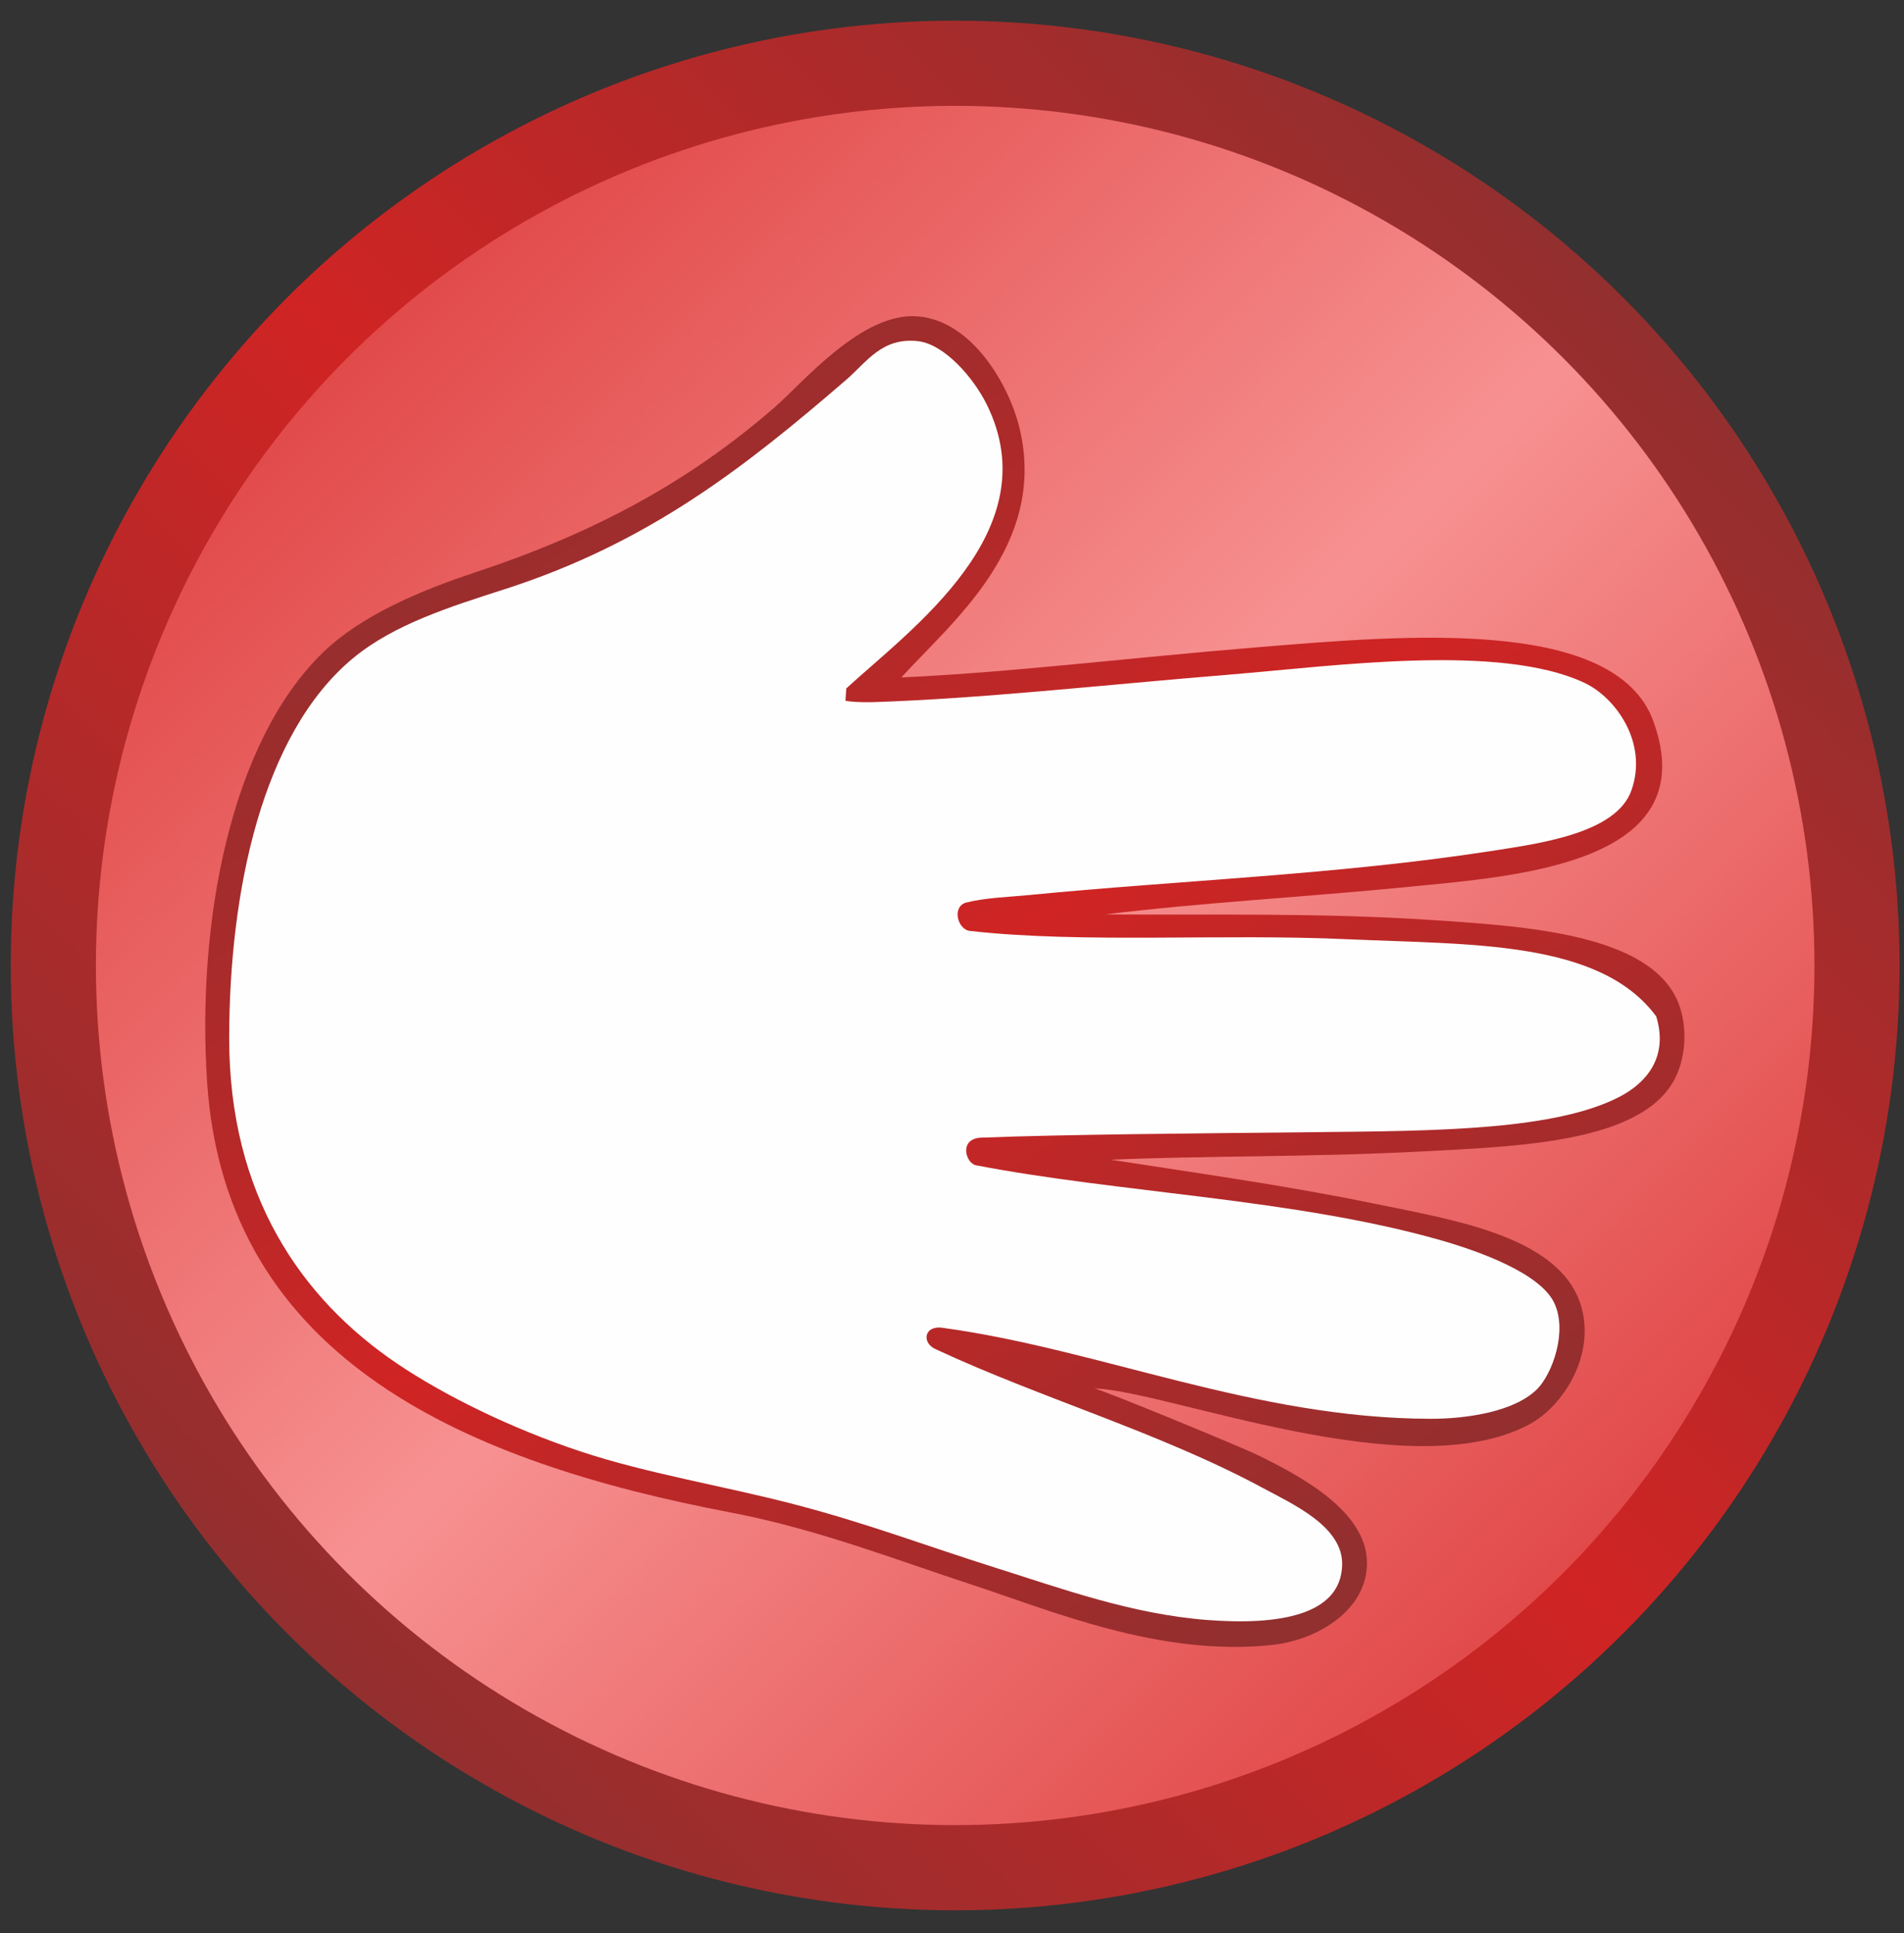 <?xml version="1.0" encoding="UTF-8"?>
<svg width="67px" height="68px" viewBox="0 0 67 68" version="1.1" xmlns="http://www.w3.org/2000/svg" xmlns:xlink="http://www.w3.org/1999/xlink">
    <rect x="0" y="0" width="67" height="68" fill="#333333" stroke="none"/>
    <!-- Generator: Sketch 51.1 (57501) - http://www.bohemiancoding.com/sketch -->
    <title>Group</title>
    <desc>Created with Sketch.</desc>
    <defs>
        <linearGradient x1="14.645%" y1="85.356%" x2="85.356%" y2="14.644%" id="linearGradient-1">
            <stop stop-color="#922F2F" offset="0%"></stop>
            <stop stop-color="#D02424" offset="50.196%"></stop>
            <stop stop-color="#922F2F" offset="100%"></stop>
        </linearGradient>
        <linearGradient x1="14.644%" y1="14.644%" x2="85.354%" y2="85.356%" id="linearGradient-2">
            <stop stop-color="#E24A4A" offset="0%"></stop>
            <stop stop-color="#F79191" offset="50.196%"></stop>
            <stop stop-color="#E24A4A" offset="100%"></stop>
        </linearGradient>
        <linearGradient x1="81.617%" y1="89.095%" x2="18.385%" y2="10.906%" id="linearGradient-3">
            <stop stop-color="#922F2F" offset="0%"></stop>
            <stop stop-color="#D02424" offset="50.196%"></stop>
            <stop stop-color="#922F2F" offset="100%"></stop>
        </linearGradient>
    </defs>
    <g id="Page-1" stroke="none" stroke-width="1" fill="none" fill-rule="evenodd">
        <g id="Garmentoria-LOGO_mar18" transform="translate(-456, -178)">
            <g id="Group" transform="translate(451, 176)">
                <rect id="Rectangle-path" x="0.693" y="0.22" width="75.837" height="71.479"></rect>
                <circle id="Oval" fill="url(#linearGradient-1)" cx="38.611" cy="35.96" r="33.233"></circle>
                <circle id="Oval" fill="url(#linearGradient-2)" cx="38.612" cy="35.96" r="30.237"></circle>
                <path d="M43.505,50.838 C46.046,50.9 54.615,54.363 58.821,52.098 C59.98,51.475 61.113,49.734 60.663,48.027 C60.001,45.511 56.206,44.923 53.392,44.343 C50.275,43.701 47.128,43.264 44.086,42.792 C47.364,42.65 51.171,42.704 55.041,42.501 C58.421,42.324 62.608,42.187 63.862,40.077 C64.351,39.257 64.39,38.093 64.056,37.266 C63.079,34.847 58.699,34.58 55.331,34.358 C51.485,34.105 47.707,34.189 43.892,34.164 C47.284,33.746 50.855,33.56 54.556,33.195 C58.345,32.82 64.996,32.397 63.184,27.378 C61.852,23.691 54.449,24.342 49.321,24.761 C44.657,25.142 40.549,25.657 36.719,25.827 C38.454,23.909 41.845,21.216 40.887,17.102 C40.533,15.584 39.231,13.289 37.3,13.128 C35.332,12.963 33.262,15.456 32.259,16.327 C29.257,18.931 25.973,20.727 21.692,22.143 C19.755,22.785 17.7,23.657 16.361,24.955 C13.1,28.113 11.915,34.494 12.289,40.077 C12.949,49.914 21.59,53.462 30.708,55.2 C33.737,55.778 36.516,56.861 39.142,57.721 C41.985,58.652 45.847,60.298 49.806,59.854 C51.357,59.68 53.127,58.634 53.102,56.946 C53.075,55.14 50.747,53.906 49.224,53.165 C48.657,52.889 43.687,50.838 43.505,50.838 Z" id="Shape" fill="url(#linearGradient-3)"></path>
                <path d="M49.418,54.328 C50.507,54.914 52.26,55.694 52.229,57.042 C52.189,58.824 49.982,59.174 47.479,58.981 C44.825,58.777 42.358,57.878 40.015,57.139 C37.655,56.396 35.496,55.574 32.938,54.91 C30.437,54.26 27.804,53.837 25.473,53.068 C22.965,52.241 20.602,51.062 18.978,49.966 C15.575,47.667 13.065,44.008 13.065,38.527 C13.065,33.384 14.212,27.81 17.427,25.149 C18.866,23.957 20.86,23.336 22.759,22.725 C27.835,21.092 31.222,18.424 34.78,15.357 C35.494,14.742 36.031,13.859 37.3,14 C38.228,14.104 39.251,15.274 39.724,16.23 C41.916,20.668 37.059,24.121 34.78,26.215 C34.771,26.361 34.761,26.505 34.751,26.648 C34.92,26.684 35.204,26.703 35.652,26.7 C39.541,26.575 43.672,26.105 48.255,25.73 C51.909,25.432 57.778,24.612 60.76,26.021 C61.845,26.533 63.004,28.116 62.408,29.802 C61.874,31.315 59.166,31.671 57.464,31.935 C52.081,32.768 46.557,32.961 41.178,33.485 C40.447,33.557 39.677,33.574 38.984,33.75 C38.482,33.91 38.706,34.714 39.142,34.746 C43.117,35.19 47.951,34.833 52.423,35.037 C56.737,35.233 61.292,35.06 63.281,37.751 C63.726,39.208 62.902,40.096 62.02,40.562 C59.757,41.759 55.526,41.779 51.357,41.822 C47.012,41.868 42.535,41.9 39.53,42.016 C38.731,42.045 38.98,42.912 39.336,42.986 C44.384,43.96 50.51,44.159 55.622,45.603 C57.063,46.01 59.202,46.788 59.694,47.833 C60.169,48.841 59.616,50.315 59.112,50.838 C58.33,51.65 56.625,51.908 55.331,51.905 C49.127,51.889 43.719,49.463 38.173,48.705 C37.502,48.606 37.406,49.266 37.979,49.481 C41.65,51.187 45.821,52.392 49.418,54.328 Z" id="Shape" fill="#FEFEFE"></path>
            </g>
        </g>
    </g>
</svg>